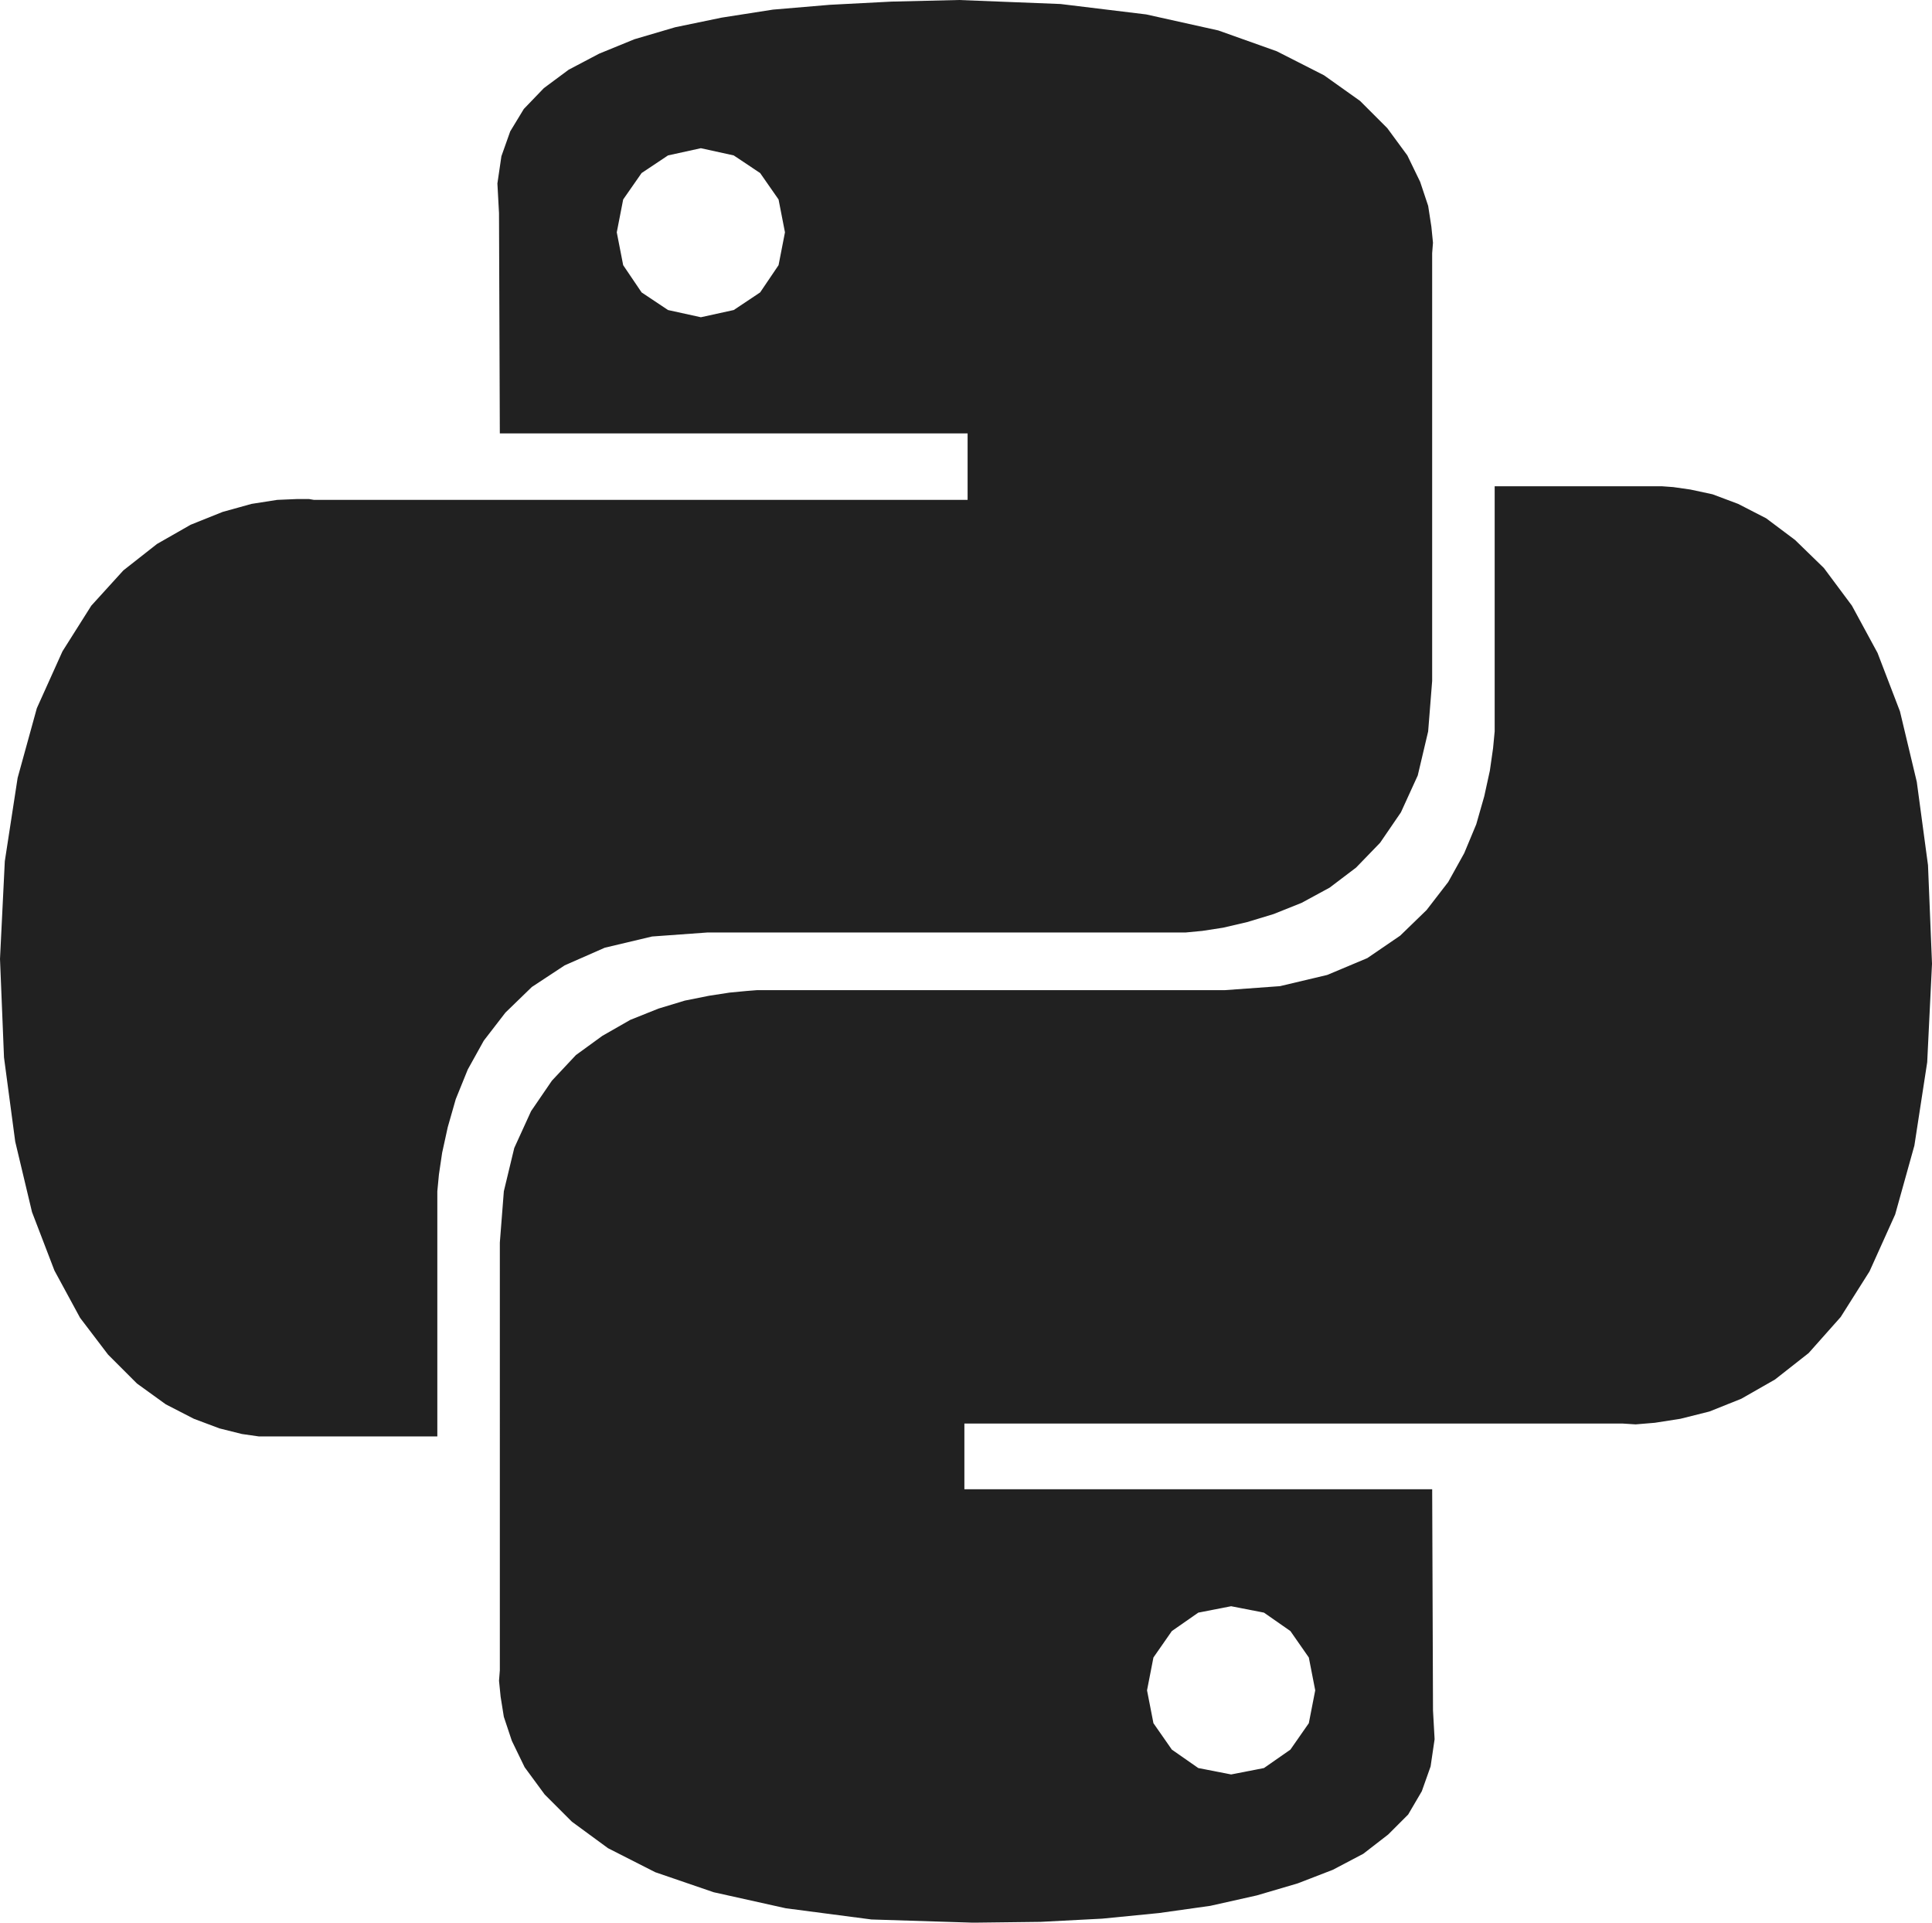 <svg xmlns="http://www.w3.org/2000/svg" width="472.592" height="470.241" viewBox="0 0 472.592 470.241">
  <path id="_4691213_python_icon" data-name="4691213_python_icon" d="M280.381,3.527l17.634,3.919,14.3,5.094,11.56,5.878,8.817,6.27,6.662,6.662,4.9,6.662,3.135,6.466,1.959,5.878.784,5.094.392,3.919-.2,2.547V166.544l-.98,12.344L346.8,189.664l-4.115,9.013-5.094,7.445-5.878,6.074-6.466,4.9-6.858,3.723-6.858,2.743-6.466,1.959-5.878,1.372-5.094.784-4.115.392H173.009l-13.519.98-11.56,2.743-9.8,4.311-8.033,5.29-6.466,6.27-5.29,6.858-3.919,7.054-2.939,7.25-1.959,6.858-1.372,6.27-.784,5.29-.392,4.115v59.956H63.287l-4.115-.588-5.486-1.372L47.416,347l-6.858-3.527L33.5,338.378l-7.054-7.054-6.858-9.013-6.27-11.56-5.486-14.3L3.723,279.206.98,258.633,0,234.533l1.176-23.9,3.135-20.377,4.7-17.046,6.27-13.911,7.054-11.168,7.837-8.621,8.229-6.466,8.229-4.7L54.47,125.2l7.054-1.959,6.27-.98,4.7-.2H75.63l1.176.2H236.688V106H122.263l-.2-53.882-.392-7.25.98-6.662,2.155-6.074,3.331-5.486,4.9-5.094,6.074-4.506,7.445-3.919L155.18,9.6l9.993-2.939,11.364-2.351,12.54-1.959,13.911-1.176L218.074.392,234.533,0l24.884.98,20.965,2.547ZM156.943,42.322l-4.506,6.466-1.567,8.033,1.567,8.033,4.506,6.662,6.466,4.311,8.033,1.763,8.033-1.763,6.466-4.311,4.506-6.662,1.567-8.033-1.567-8.033-4.506-6.466-6.466-4.311-8.033-1.763-8.033,1.763ZM413.42,119.715l5.486,1.176,6.27,2.351,6.858,3.527,7.054,5.29,7.054,6.858L453,148.126l6.27,11.56,5.486,14.3,4.115,17.242,2.743,20.377.98,24.1-1.176,24.1-3.135,20.377-4.7,16.85-6.27,13.911-7.054,11.168-7.837,8.817-8.229,6.466-8.229,4.7-7.837,3.135L411.069,347l-6.27.98-4.7.392-3.135-.2H235.9v16.067H350.33l.2,54.078.392,7.054-.98,6.662-2.155,6.074-3.331,5.682-4.9,4.9-6.074,4.7-7.445,3.919-8.621,3.331-9.993,2.939-11.364,2.547-12.54,1.763L269.6,469.261l-15.087.784-16.458.2-24.884-.784-20.965-2.743L174.577,462.8l-14.3-4.9-11.56-5.878-8.817-6.466-6.662-6.662-4.9-6.662-3.135-6.466-1.959-5.878-.784-4.9-.392-3.919.2-2.547V303.893l.98-12.54,2.547-10.58,4.115-9.013L135,264.315l5.878-6.27,6.466-4.7,6.858-3.919,6.858-2.743,6.466-1.959,5.878-1.176,5.094-.784,4.115-.392,2.547-.2H299.583l13.519-.98,11.56-2.743,9.8-4.115,8.033-5.486,6.466-6.27,5.29-6.858,3.919-7.054,2.939-7.054,1.959-6.858,1.372-6.27.784-5.486.392-4.115V118.932h40.95l2.743.2,4.115.588ZM286.651,398.921l-4.506,6.466-1.567,8.033,1.567,8.033,4.506,6.466,6.466,4.506,8.033,1.567,8.033-1.567,6.466-4.506,4.506-6.466,1.567-8.033-1.567-8.033-4.506-6.466-6.466-4.506-8.033-1.567-8.033,1.567Z" fill="#212121"/>
</svg>
